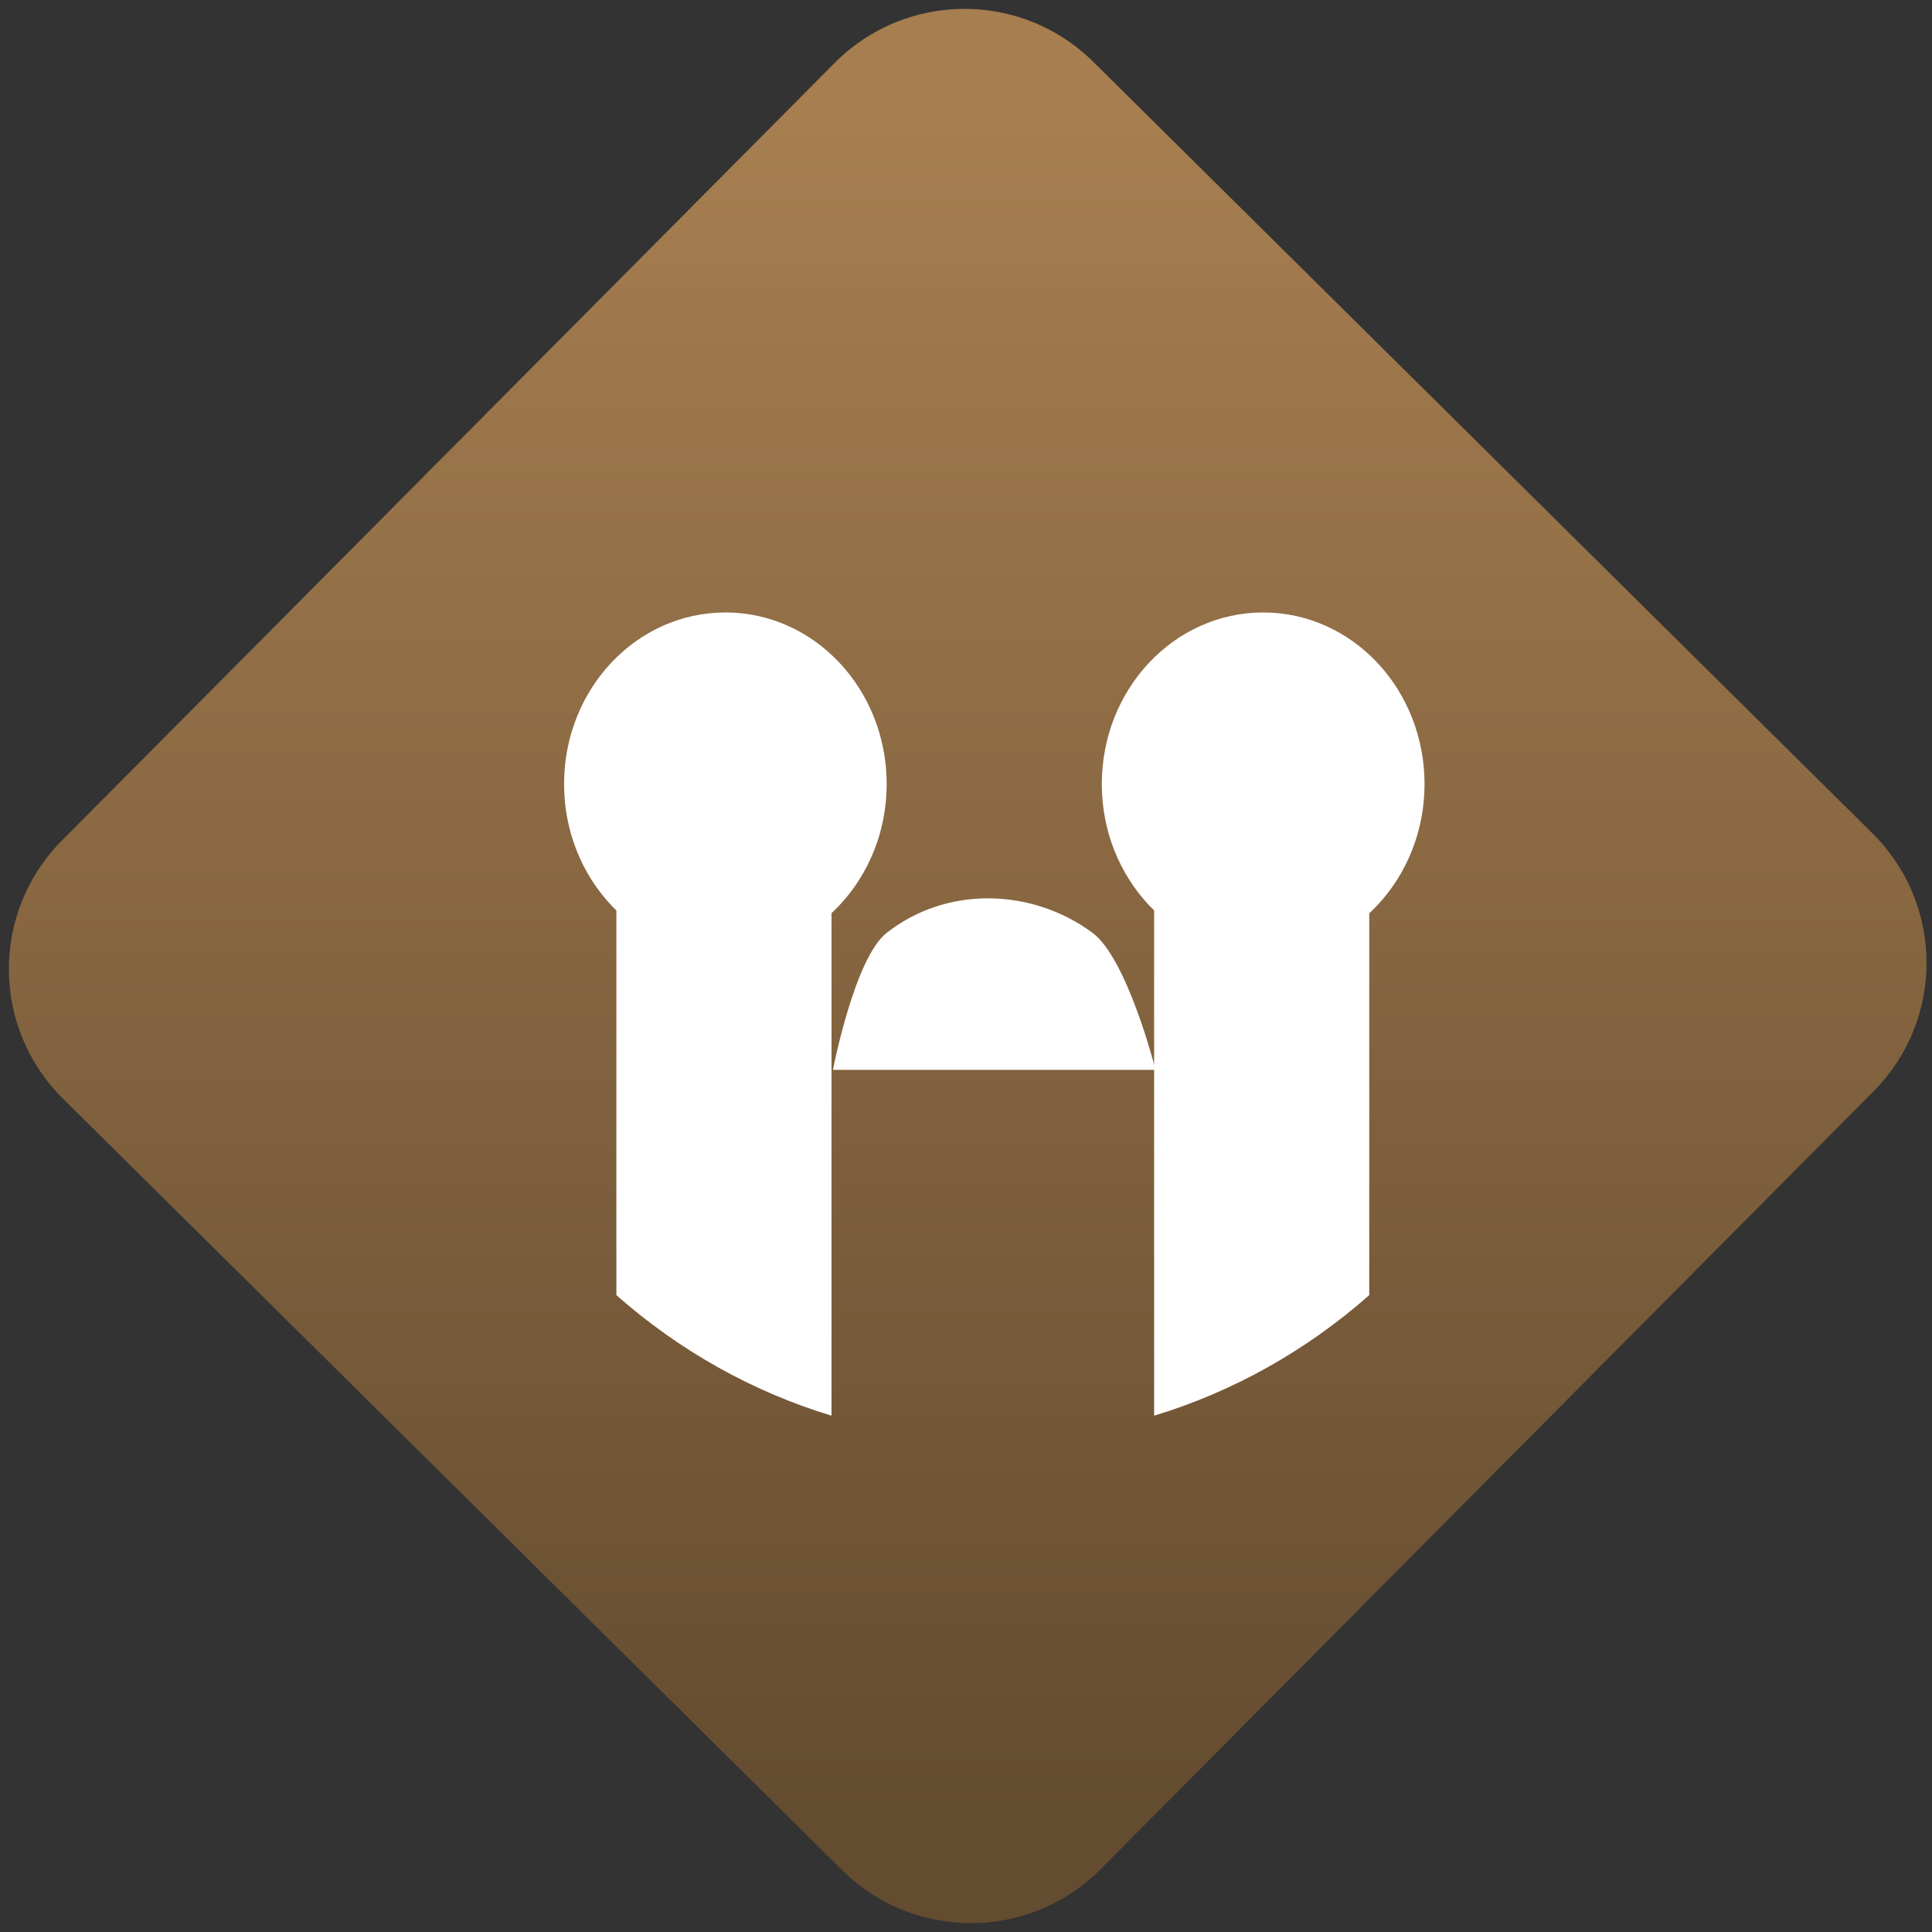 <svg width="64" height="64" viewBox="0 0 64 64" version="1.1"><rect x="0" y="0" width="64" height="64" fill="#333333" stroke="none"/><defs><linearGradient id="linear-pattern-0" gradientUnits="userSpaceOnUse" x1="0" y1="0" x2="0" y2="1" gradientTransform="matrix(60, 0, 0, 56, 0, 4)"><stop offset="0" stop-color="#a67e50" stop-opacity="1"/><stop offset="1" stop-color="#644c30" stop-opacity="1"/></linearGradient></defs><path fill="url(#linear-pattern-0)" fill-opacity="1" d="M 36.219 2.051 L 62.027 27.605 C 64.402 29.957 64.418 33.785 62.059 36.156 L 36.461 61.918 C 34.105 64.289 30.27 64.305 27.895 61.949 L 2.086 36.395 C -0.289 34.043 -0.305 30.215 2.051 27.844 L 27.652 2.082 C 30.008 -0.289 33.844 -0.305 36.219 2.051 Z M 36.219 2.051 " /><g transform="matrix(1.008,0,0,1.003,16.221,16.077)"><path fill-rule="nonzero" fill="rgb(100%, 100%, 100%)" fill-opacity="1" d="M 21.836 13.59 L 21.836 30.727 C 24.426 29.938 26.836 28.582 28.906 26.746 L 28.906 13.59 Z M 4.164 13.867 L 4.164 26.746 C 6.234 28.582 8.641 29.938 11.234 30.727 L 11.234 13.867 Z M 4.164 13.867 "/><path fill-rule="nonzero" fill="rgb(100%, 100%, 100%)" fill-opacity="1" d="M 7.75 4.199 C 4.816 4.199 2.445 6.734 2.445 9.867 C 2.445 12.992 4.816 15.531 7.75 15.531 C 10.672 15.531 13.047 12.992 13.047 9.867 C 13.047 6.734 10.672 4.199 7.75 4.199 Z M 25.422 4.199 C 22.492 4.199 20.117 6.734 20.117 9.867 C 20.117 12.992 22.492 15.531 25.422 15.531 C 28.348 15.531 30.723 12.992 30.723 9.867 C 30.723 6.734 28.348 4.199 25.422 4.199 Z M 16.414 13.641 C 15.219 13.633 14.031 14.004 13.047 14.781 C 11.988 15.613 11.281 19.305 11.281 19.305 L 21.883 19.305 C 21.883 19.305 20.961 15.637 19.812 14.781 C 18.82 14.039 17.609 13.648 16.414 13.641 Z M 16.414 13.641 "/></g></svg>
